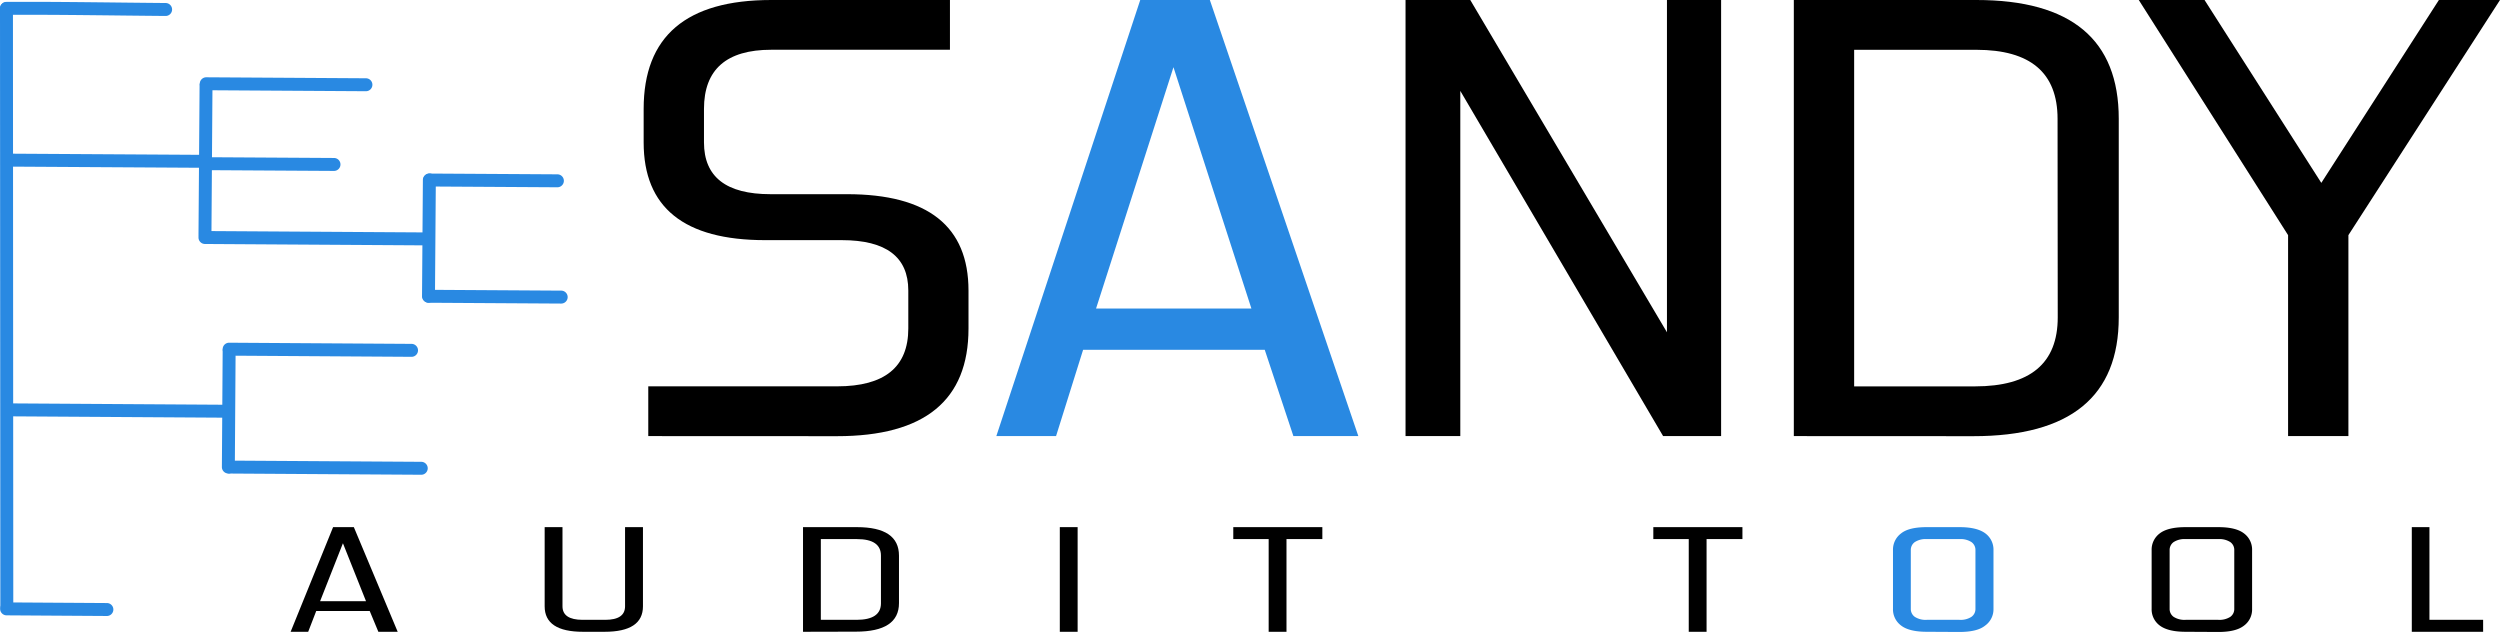 <svg xmlns="http://www.w3.org/2000/svg" viewBox="0 0 579.35 146.41"><defs><style>.cls-1{fill:#2989e2;}</style></defs><title>Fichier 2</title><g id="Calque_2" data-name="Calque 2"><g id="Calque_1-2" data-name="Calque 1"><path d="M150.23,101.06V89.53H194q16.49,0,16.49-13.41v-8.8q0-11.67-15.42-11.67H177.3q-28.14,0-28.14-22.64V25.23Q149.16,0,178.73,0h41.41V11.53H178.73q-15.58,0-15.59,13.7V33q0,12,15.41,12H196.3q28.14,0,28.14,22.34v8.8q0,24.94-30.47,24.94Z"/><path class="cls-1" d="M299.73,101.06l-6.64-20H251l-6.27,20H230.89L264.24,0h16.13l34.41,101.06ZM271.94,15.57,254,71.5h36Z"/><path d="M385.41,101.06l-47-80v80H325.72V0h15L386.3,77V0h12.55V101.06Z"/><path d="M415.7,101.06V0H458q33,0,33,27.54v46q0,27.54-33.7,27.54Zm61.12-73.52q0-16-18.82-16H429.68v78h28q19.19,0,19.18-16Z"/><path d="M530.24,101.06V54.49L495.64,0h15.24l27.06,42.38L565.19,0h14.16L544.22,54.49v46.57Z"/><path d="M87.68,146.41l-2-4.81H73.28l-1.86,4.81H67.35l9.84-24.25H82l10.16,24.25Zm-8.21-20.52-5.29,13.43H84.82Z"/><path d="M135.11,146.41q-8.9,0-8.89-5.91V122.16h4.13V140.5q0,3.13,4.66,3.14h5.24q4.6,0,4.6-3.14V122.16H149V140.5q0,5.91-8.89,5.91Z"/><path d="M186.09,146.41V122.16h12.5q9.74,0,9.74,6.61v11q0,6.62-10,6.61Zm18.06-17.64q0-3.84-5.56-3.84h-8.37v18.71h8.26q5.67,0,5.67-3.84Z"/><path d="M245.6,146.41V122.16h4.13v24.25Z"/><path d="M294,146.41V124.93h-8.2v-2.77h20.64v2.77h-8.31v21.48Z"/><path d="M391.35,146.41V124.93h-8.21v-2.77h20.65v2.77h-8.31v21.48Z"/><path class="cls-1" d="M446.51,146.41c-2.71,0-4.7-.48-5.95-1.45a4.66,4.66,0,0,1-1.88-3.88V127.52a4.69,4.69,0,0,1,1.88-3.91c1.25-1,3.24-1.45,5.95-1.45h7.58c2.71,0,4.7.48,6,1.45a4.69,4.69,0,0,1,1.88,3.91v13.56A4.66,4.66,0,0,1,460,145c-1.25,1-3.24,1.45-6,1.45Zm11.28-18.89a2.23,2.23,0,0,0-.93-1.9,4.6,4.6,0,0,0-2.77-.69h-7.58a4.6,4.6,0,0,0-2.77.69,2.23,2.23,0,0,0-.93,1.9v13.53a2.23,2.23,0,0,0,.93,1.9,4.6,4.6,0,0,0,2.77.69h7.58a4.6,4.6,0,0,0,2.77-.69,2.23,2.23,0,0,0,.93-1.9Z"/><path d="M506.5,146.41q-4.08,0-6-1.45a4.66,4.66,0,0,1-1.88-3.88V127.52a4.69,4.69,0,0,1,1.88-3.91q1.88-1.45,6-1.45h7.57q4.08,0,5.95,1.45a4.67,4.67,0,0,1,1.88,3.91v13.56A4.64,4.64,0,0,1,520,145q-1.87,1.46-5.95,1.45Zm11.27-18.89a2.22,2.22,0,0,0-.92-1.9,4.65,4.65,0,0,0-2.78-.69H506.5a4.63,4.63,0,0,0-2.78.69,2.23,2.23,0,0,0-.93,1.9v13.53a2.23,2.23,0,0,0,.93,1.9,4.63,4.63,0,0,0,2.78.69h7.57a4.65,4.65,0,0,0,2.78-.69,2.22,2.22,0,0,0,.92-1.9Z"/><path d="M558.91,146.41V122.16H563v21.48h12.44v2.77Z"/><path class="cls-1" d="M1.5,3.44c12.3-.07,24.59.16,36.88.26a1.5,1.5,0,0,0,0-3C26.09.6,13.8.37,1.5.44a1.5,1.5,0,0,0,0,3Z"/><path class="cls-1" d="M2.15,38.61l44.38.27a1.5,1.5,0,0,0,0-3L2.15,35.61a1.5,1.5,0,0,0,0,3Z"/><path class="cls-1" d="M46.25,19.82,46,54.3a1.5,1.5,0,0,0,3,0l.24-34.48a1.5,1.5,0,0,0-3,0Z"/><path class="cls-1" d="M47.8,20.91l37,.23a1.5,1.5,0,0,0,0-3l-37-.23a1.5,1.5,0,0,0,0,3Z"/><path class="cls-1" d="M47.81,39.43l29.59.18a1.5,1.5,0,0,0,0-3l-29.59-.18a1.5,1.5,0,0,0,0,3Z"/><path class="cls-1" d="M47.5,56.54l50.71.32a1.5,1.5,0,0,0,0-3L47.5,53.54a1.5,1.5,0,0,0,0,3Z"/><path class="cls-1" d="M98,41.71,97.8,68.65a1.5,1.5,0,0,0,3,0L101,41.71a1.5,1.5,0,0,0-3,0Z"/><path class="cls-1" d="M99.41,70.16l30.64.19a1.5,1.5,0,0,0,0-3l-30.64-.19a1.5,1.5,0,0,0,0,3Z"/><path class="cls-1" d="M99.58,43.22l29.59.18a1.5,1.5,0,0,0,0-3l-29.59-.18a1.5,1.5,0,0,0,0,3Z"/><path class="cls-1" d="M2.19,96.48l50.72.32a1.5,1.5,0,0,0,0-3L2.19,93.48a1.5,1.5,0,0,0,0,3Z"/><path class="cls-1" d="M51.6,81.3l-.18,26.93a1.5,1.5,0,0,0,3,0L54.6,81.3a1.5,1.5,0,0,0-3,0Z"/><path class="cls-1" d="M53.24,109.74l44.38.28a1.5,1.5,0,0,0,0-3l-44.38-.28a1.5,1.5,0,0,0,0,3Z"/><path class="cls-1" d="M53.1,82.42l42.27.27a1.5,1.5,0,0,0,0-3L53.1,79.42a1.5,1.5,0,0,0,0,3Z"/><path class="cls-1" d="M1.53,142.6l23.24.15a1.5,1.5,0,0,0,0-3L1.53,139.6a1.5,1.5,0,0,0,0,3Z"/><path class="cls-1" d="M0,2,.08,140.43a1.5,1.5,0,0,0,3,0L3,2A1.5,1.5,0,0,0,0,2Z"/></g></g></svg>